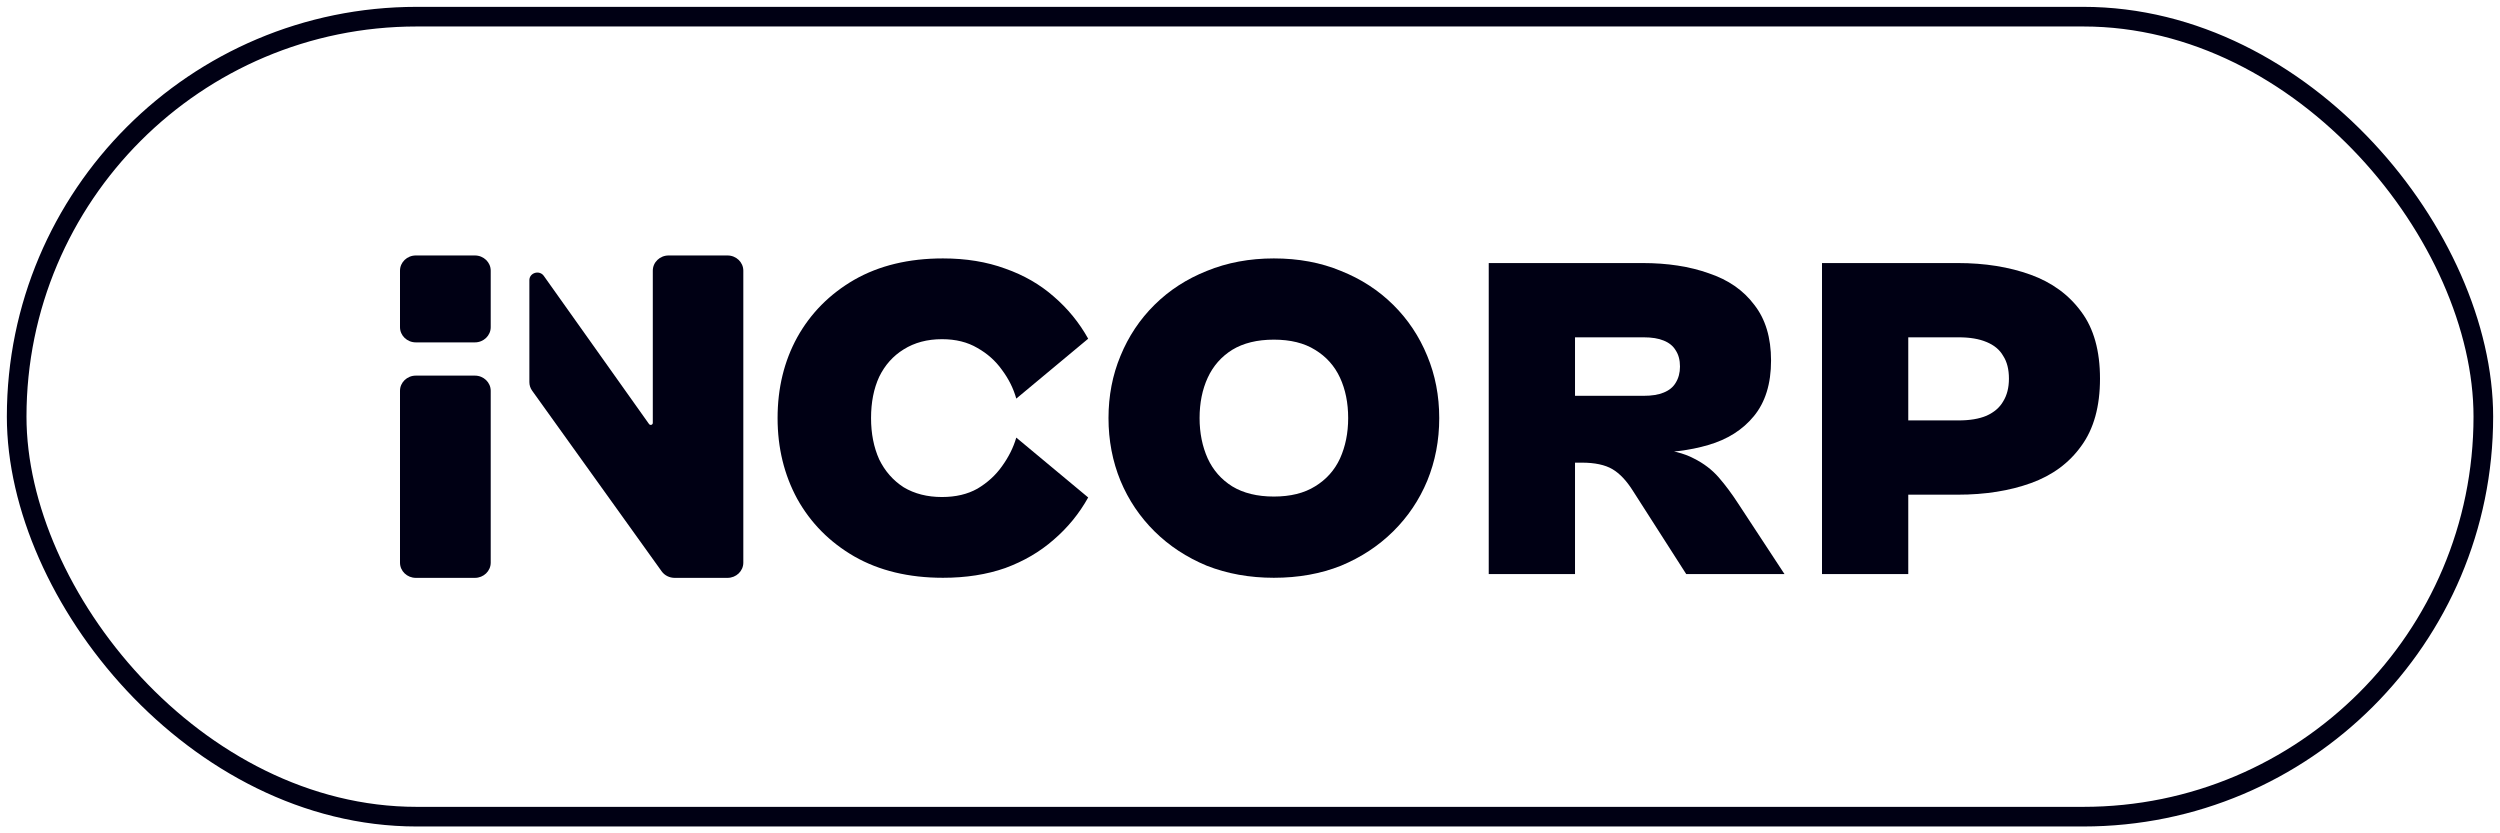 <svg width="150" height="50" viewBox="0 0 150 50" fill="none" xmlns="http://www.w3.org/2000/svg">
<path d="M56.577 34.667C54.526 34.667 52.752 34.24 51.257 33.386C49.781 32.532 48.64 31.38 47.834 29.932C47.048 28.484 46.655 26.868 46.655 25.086C46.655 23.285 47.048 21.669 47.834 20.239C48.64 18.791 49.781 17.64 51.257 16.786C52.752 15.932 54.526 15.505 56.577 15.505C57.958 15.505 59.204 15.709 60.316 16.117C61.428 16.507 62.396 17.064 63.221 17.788C64.064 18.513 64.754 19.358 65.291 20.323L60.977 23.916C60.805 23.303 60.517 22.728 60.115 22.189C59.731 21.651 59.242 21.214 58.648 20.88C58.054 20.527 57.344 20.351 56.52 20.351C55.638 20.351 54.871 20.555 54.219 20.964C53.586 21.354 53.097 21.901 52.752 22.607C52.426 23.312 52.263 24.139 52.263 25.086C52.263 26.014 52.426 26.84 52.752 27.565C53.097 28.27 53.586 28.827 54.219 29.236C54.871 29.626 55.638 29.821 56.52 29.821C57.344 29.821 58.054 29.654 58.648 29.319C59.242 28.966 59.731 28.521 60.115 27.982C60.517 27.425 60.805 26.85 60.977 26.256L65.291 29.848C64.754 30.814 64.064 31.659 63.221 32.383C62.396 33.107 61.428 33.673 60.316 34.082C59.204 34.472 57.958 34.667 56.577 34.667Z" fill="#000014"/>
<path d="M76.432 34.667C74.975 34.667 73.633 34.425 72.406 33.943C71.198 33.441 70.153 32.754 69.271 31.882C68.389 31.009 67.709 29.997 67.229 28.846C66.75 27.676 66.51 26.423 66.51 25.086C66.51 23.749 66.75 22.505 67.229 21.354C67.709 20.184 68.389 19.163 69.271 18.29C70.153 17.417 71.198 16.739 72.406 16.257C73.633 15.755 74.975 15.505 76.432 15.505C77.909 15.505 79.251 15.755 80.459 16.257C81.666 16.739 82.711 17.417 83.593 18.29C84.475 19.163 85.156 20.184 85.635 21.354C86.114 22.505 86.354 23.749 86.354 25.086C86.354 26.423 86.114 27.676 85.635 28.846C85.156 29.997 84.475 31.009 83.593 31.882C82.711 32.754 81.666 33.441 80.459 33.943C79.251 34.425 77.909 34.667 76.432 34.667ZM76.432 29.793C77.429 29.793 78.254 29.588 78.906 29.18C79.577 28.771 80.075 28.214 80.401 27.509C80.727 26.785 80.89 25.977 80.89 25.086C80.89 24.176 80.727 23.368 80.401 22.663C80.075 21.957 79.577 21.4 78.906 20.991C78.254 20.583 77.429 20.379 76.432 20.379C75.435 20.379 74.601 20.583 73.93 20.991C73.278 21.4 72.789 21.957 72.463 22.663C72.138 23.368 71.975 24.176 71.975 25.086C71.975 25.977 72.138 26.785 72.463 27.509C72.789 28.214 73.278 28.771 73.93 29.18C74.601 29.588 75.435 29.793 76.432 29.793Z" fill="#000014"/>
<path d="M98.729 27.759H91.424V23.749H98.614C99.112 23.749 99.515 23.684 99.821 23.554C100.147 23.424 100.387 23.229 100.54 22.969C100.713 22.691 100.799 22.366 100.799 21.994C100.799 21.604 100.713 21.279 100.54 21.019C100.387 20.759 100.147 20.564 99.821 20.434C99.515 20.305 99.112 20.239 98.614 20.239H91.424V15.783H98.556C100.051 15.783 101.374 15.987 102.525 16.396C103.694 16.786 104.605 17.417 105.257 18.29C105.928 19.144 106.263 20.258 106.263 21.632C106.263 23.025 105.918 24.139 105.228 24.974C104.557 25.791 103.646 26.367 102.496 26.701C101.365 27.035 100.109 27.184 98.729 27.147V27.759ZM94.501 34.444H89.324V15.783H94.501V34.444ZM107.069 34.444H101.173L97.981 29.459C97.597 28.846 97.185 28.409 96.744 28.149C96.303 27.89 95.69 27.759 94.904 27.759L99.304 26.924C100.262 26.998 101.039 27.193 101.633 27.509C102.228 27.806 102.726 28.187 103.129 28.651C103.531 29.115 103.924 29.644 104.308 30.238L107.069 34.444Z" fill="#000014"/>
<path d="M117.459 29.681H111.419V25.225H117.516C118.187 25.225 118.743 25.132 119.184 24.947C119.644 24.742 119.98 24.454 120.191 24.083C120.421 23.712 120.536 23.257 120.536 22.718C120.536 22.161 120.421 21.706 120.191 21.354C119.98 20.982 119.644 20.704 119.184 20.518C118.743 20.332 118.187 20.239 117.516 20.239H111.419V15.783H117.459C119.088 15.783 120.545 16.015 121.83 16.48C123.115 16.944 124.131 17.686 124.878 18.708C125.626 19.71 126 21.047 126 22.718C126 24.389 125.626 25.736 124.878 26.757C124.15 27.778 123.143 28.521 121.859 28.985C120.574 29.449 119.107 29.681 117.459 29.681ZM114.496 34.444H109.32V15.783H114.496V34.444Z" fill="#000014"/>
<path d="M40.48 34.672H43.649C44.174 34.672 44.599 34.264 44.599 33.76V16.24C44.599 15.736 44.174 15.328 43.649 15.328H40.117C39.593 15.328 39.168 15.736 39.168 16.24V25.378C39.168 25.443 39.113 25.496 39.045 25.496C39.005 25.496 38.967 25.477 38.944 25.445L32.629 16.554C32.366 16.183 31.762 16.363 31.762 16.811V22.926C31.762 23.111 31.82 23.291 31.93 23.443L39.698 34.278C39.875 34.525 40.168 34.672 40.48 34.672Z" fill="#000014"/>
<path d="M29.443 33.76V26.884V23.449C29.443 22.945 29.017 22.537 28.493 22.537H24.95C24.426 22.537 24 22.945 24 23.449V33.76C24 34.264 24.426 34.672 24.95 34.672H28.493C29.017 34.672 29.443 34.264 29.443 33.76Z" fill="#000014"/>
<path d="M24.95 15.328H28.493C29.017 15.328 29.443 15.736 29.443 16.24V19.631C29.443 20.134 29.017 20.543 28.493 20.543H24.95C24.426 20.543 24 20.134 24 19.631V16.24C24 15.736 24.426 15.328 24.95 15.328Z" fill="#000014"/>
<rect x="1" y="1" width="148" height="48" rx="24" stroke="#000014" stroke-width="1.178"/>
</svg>
